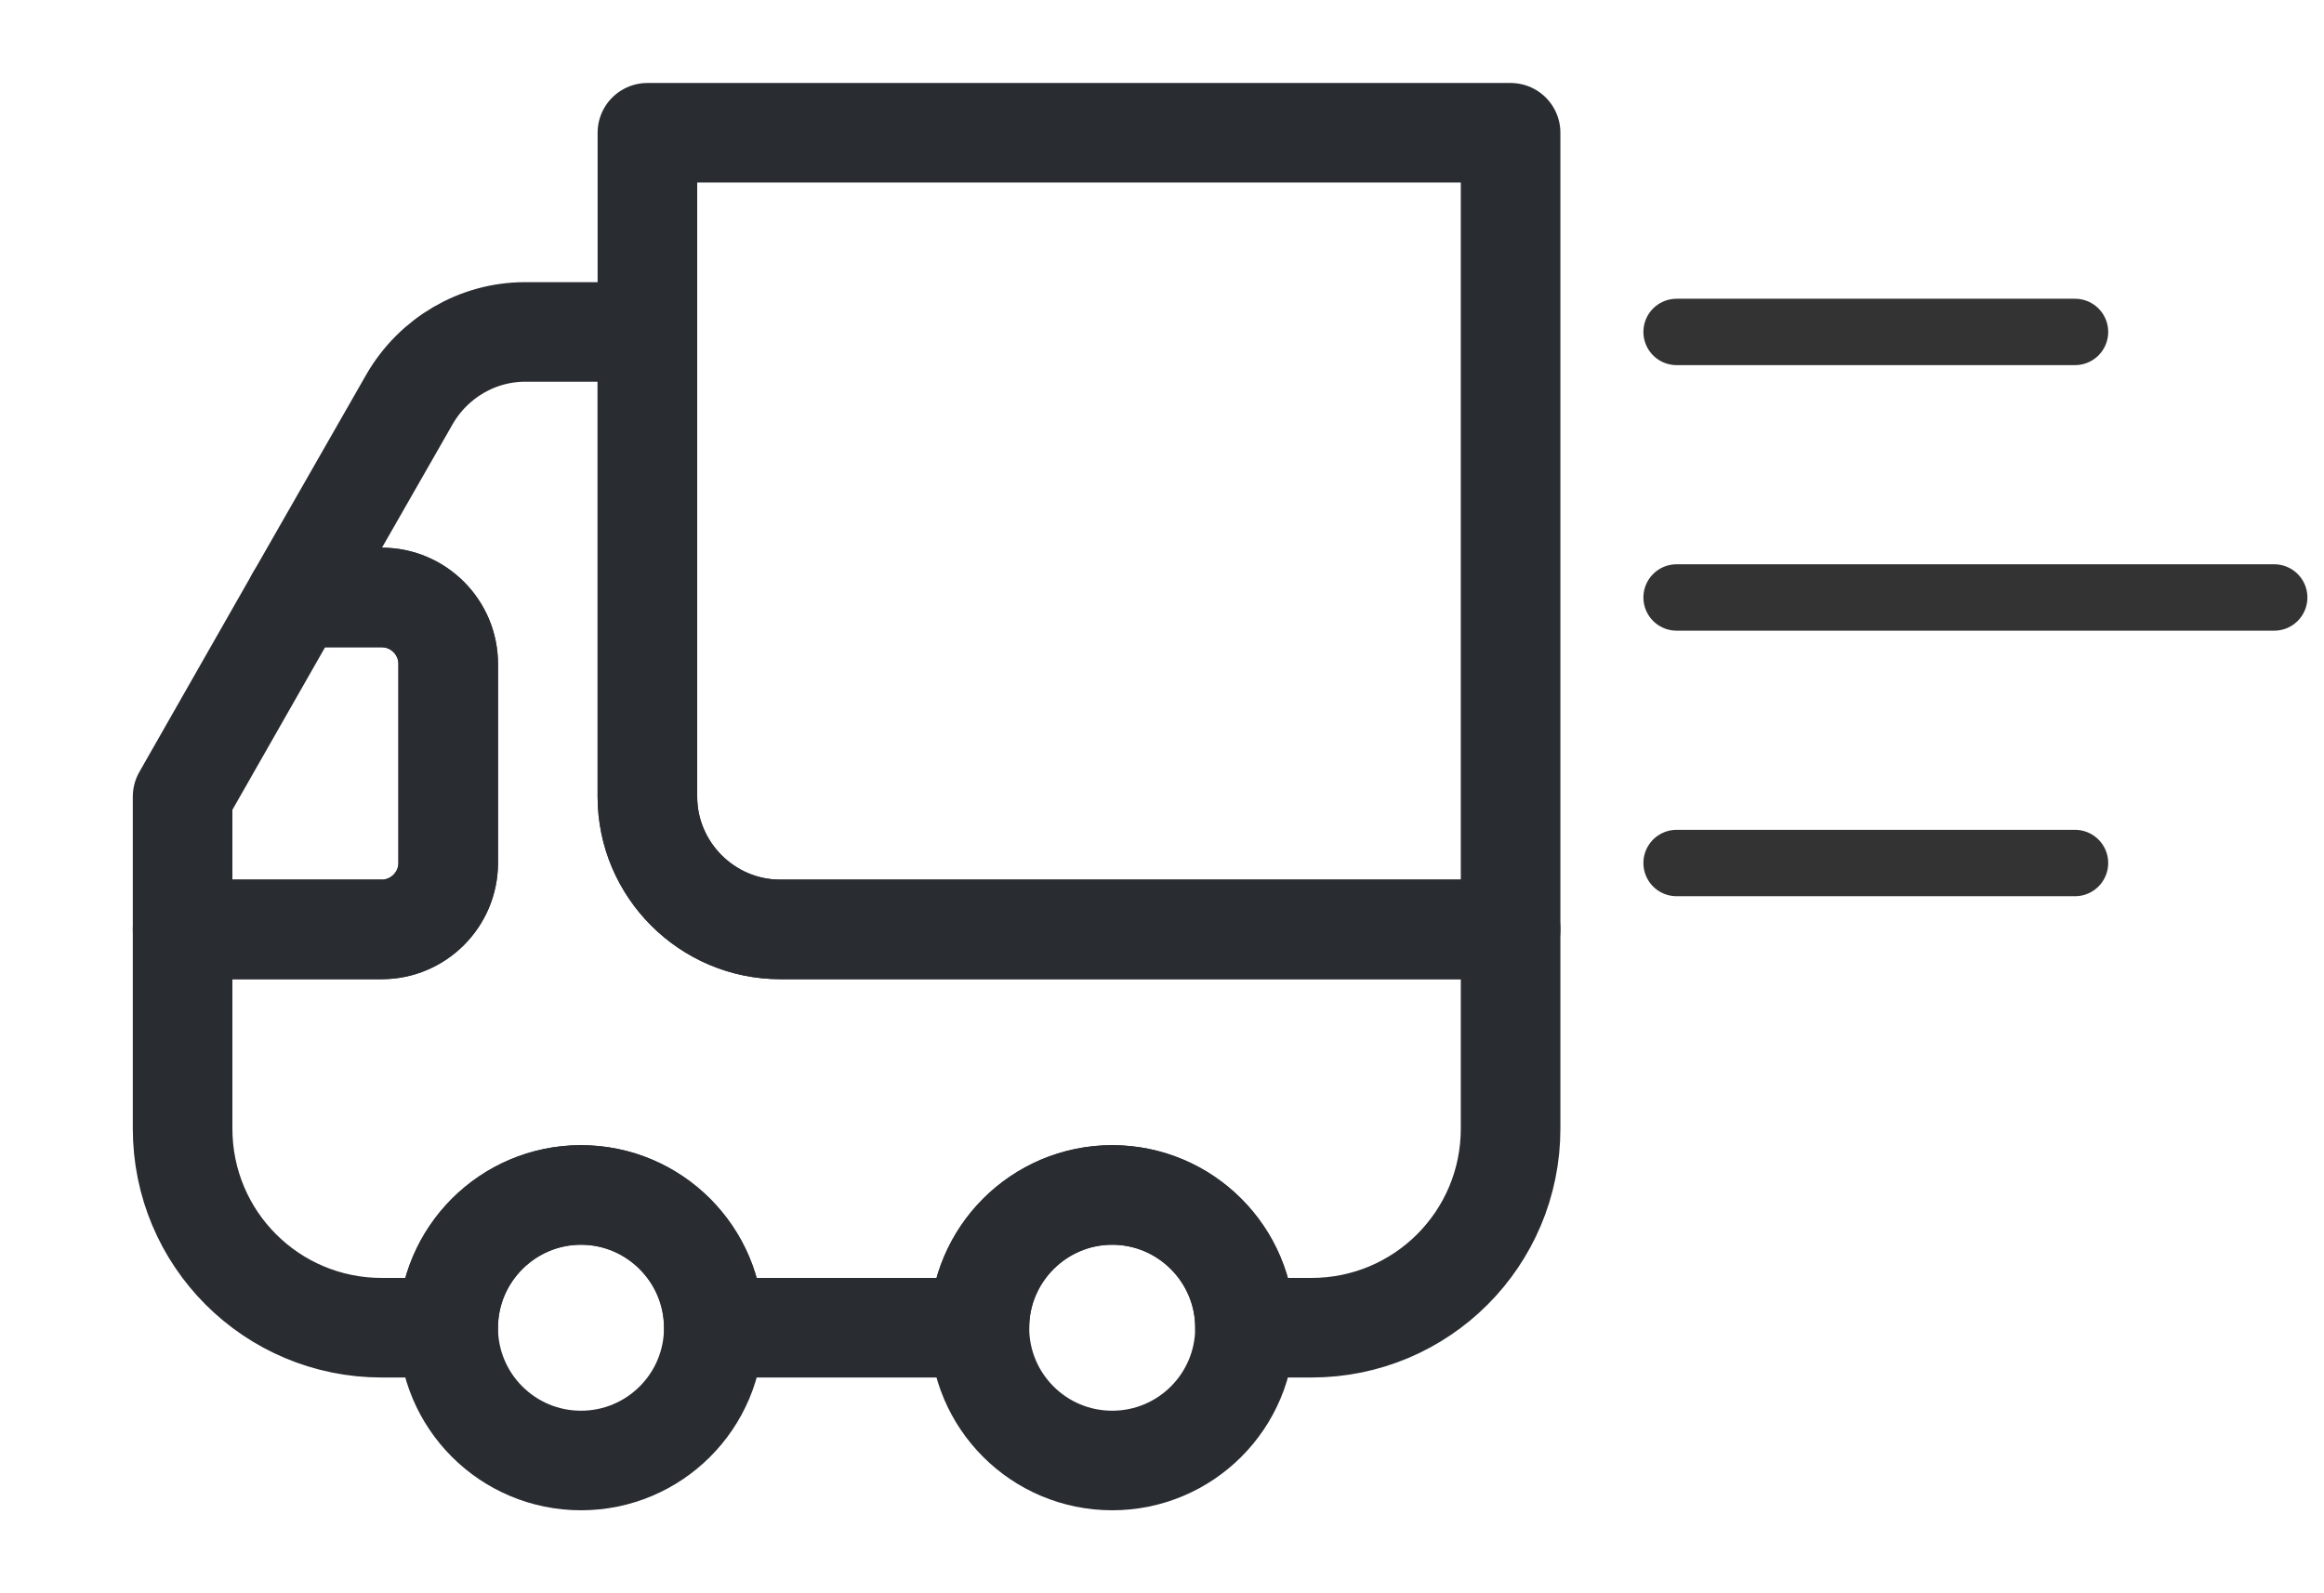 <svg width="35" height="24" viewBox="0 0 35 24" fill="none" xmlns="http://www.w3.org/2000/svg">
<path d="M9.75 12V2H17.11H20.25H21.75H22.75V14H11.75C10.65 14 9.75 13.1 9.75 12Z" stroke="#292D32" stroke-width="1.5" stroke-linecap="round" stroke-linejoin="round"/>
<path d="M2.75 14V17C2.75 18.66 4.09 20 5.75 20H6.75C6.75 18.9 7.65 18 8.75 18C9.85 18 10.75 18.9 10.75 20H14.75C14.75 18.9 15.65 18 16.75 18C17.85 18 18.75 18.9 18.75 20H19.75C21.41 20 22.75 18.66 22.75 17V14H11.75C10.65 14 9.75 13.1 9.75 12V5H7.91C7.19 5 6.53 5.39 6.17 6.01L4.46 9H5.75C6.3 9 6.75 9.45 6.75 10V13C6.75 13.55 6.3 14 5.75 14H2.75Z" stroke="#292D32" stroke-width="1.5" stroke-linecap="round" stroke-linejoin="round"/>
<path d="M16.75 22C15.645 22 14.75 21.105 14.75 20C14.75 18.895 15.645 18 16.75 18C17.855 18 18.75 18.895 18.75 20C18.75 21.105 17.855 22 16.75 22Z" stroke="#292D32" stroke-width="1.5" stroke-linecap="round" stroke-linejoin="round"/>
<path d="M8.75 22C7.645 22 6.75 21.105 6.75 20C6.75 18.895 7.645 18 8.75 18C9.855 18 10.75 18.895 10.75 20C10.75 21.105 9.855 22 8.75 22Z" stroke="#292D32" stroke-width="1.5" stroke-linecap="round" stroke-linejoin="round"/>
<path d="M2.75 12V14H5.75C6.3 14 6.75 13.55 6.75 13V10C6.75 9.45 6.3 9 5.75 9H4.46L2.75 12Z" stroke="#292D32" stroke-width="1.5" stroke-linecap="round" stroke-linejoin="round"/>
<path d="M25.25 5H31.25" stroke="#333333" stroke-linecap="round"/>
<path d="M25.25 13H31.25" stroke="#333333" stroke-linecap="round"/>
<path d="M25.25 9H34.25" stroke="#333333" stroke-linecap="round"/>
</svg>

